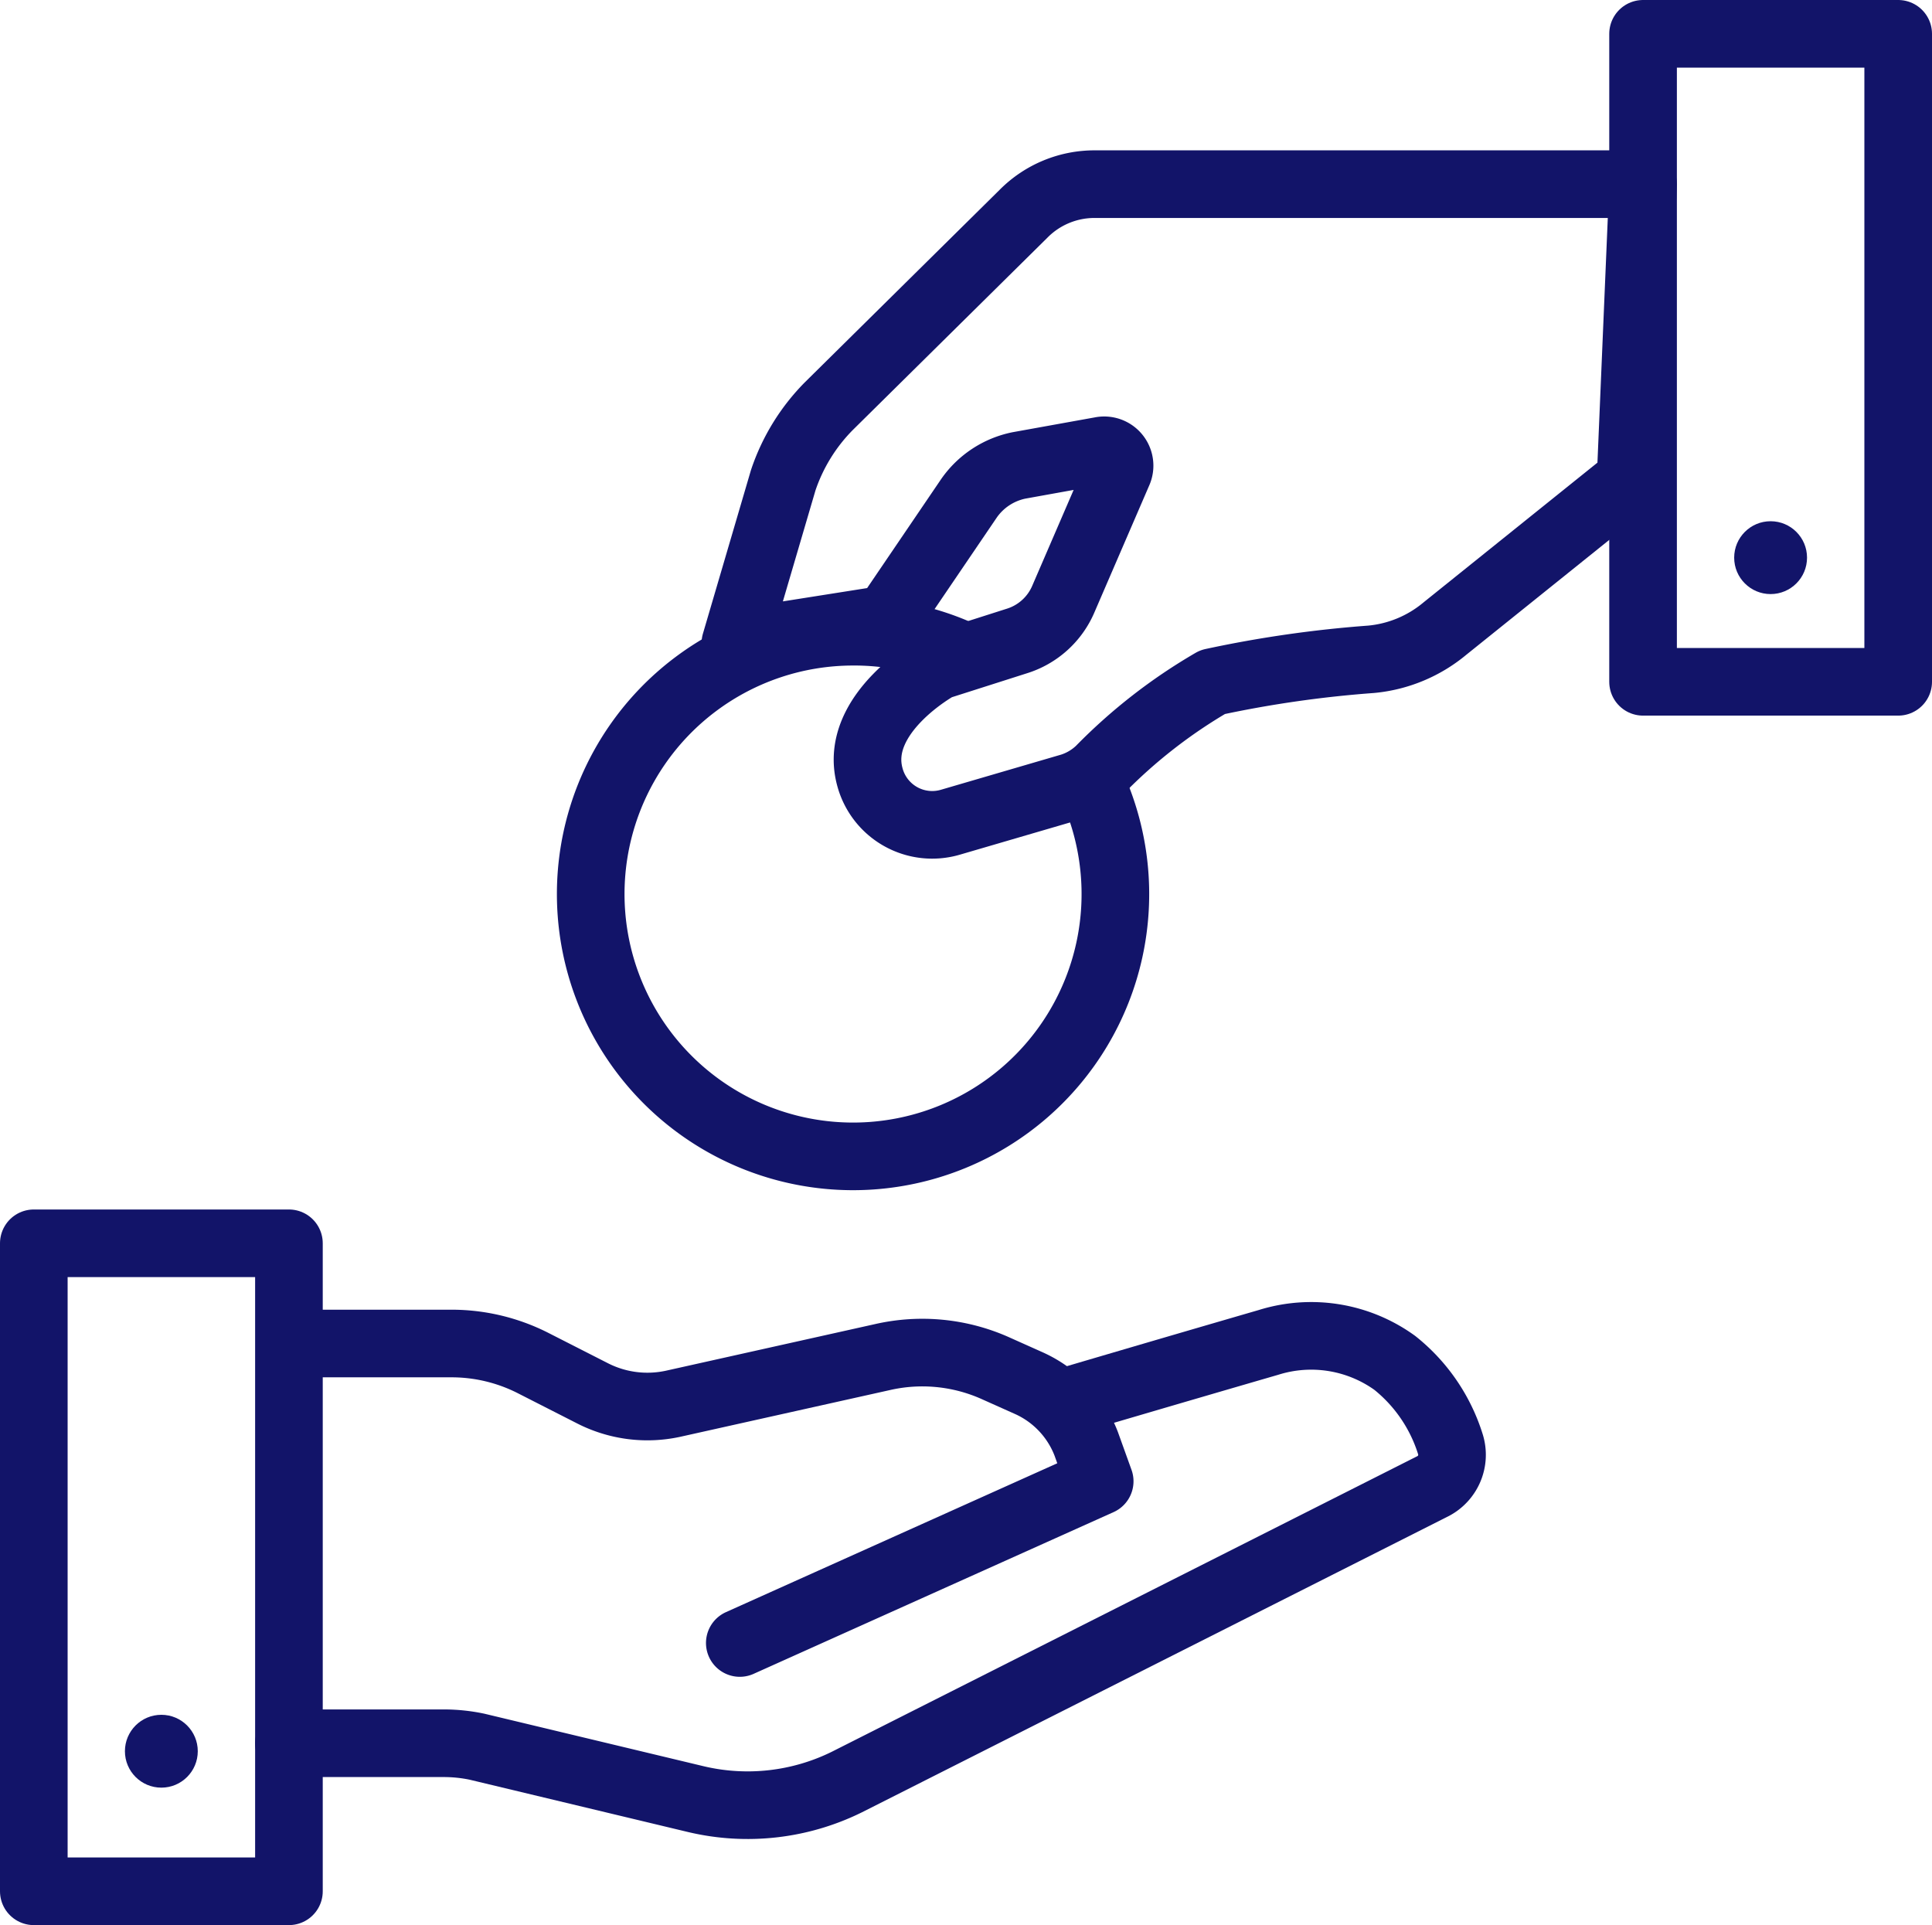 <svg xmlns="http://www.w3.org/2000/svg" width="42.855" height="42.703" viewBox="0 0 42.855 42.703"><g transform="translate(0.75 0.75)"><rect width="5.659" height="14.374" transform="translate(0 26.829)" fill="none" stroke="#121469" stroke-linecap="round" stroke-linejoin="round" stroke-miterlimit="10" stroke-width="1.5"/><rect width="5.659" height="14.374" transform="translate(35.696 0)" fill="none" stroke="#121469" stroke-linecap="round" stroke-linejoin="round" stroke-miterlimit="10" stroke-width="1.5"/><path d="M109.816,100.51a5.819,5.819,0,1,1-5.305-3.41,5.71,5.71,0,0,1,2.274.455" transform="translate(-86.347 -83.837)" fill="none" stroke="#121469" stroke-linecap="round" stroke-linejoin="round" stroke-miterlimit="10" stroke-width="1.5"/><path d="M131.534,57.8H119.383a2.215,2.215,0,0,0-1.592.657l-4.32,4.269a4.262,4.262,0,0,0-1.01,1.642L111.4,67.981l3.36-.531,1.819-2.678a1.785,1.785,0,0,1,1.112-.733l1.819-.328a.341.341,0,0,1,.379.48L118.676,67a1.655,1.655,0,0,1-1.036.935l-1.743.556s-1.895,1.036-1.516,2.45h0a1.431,1.431,0,0,0,1.794,1.011l2.678-.783a1.626,1.626,0,0,0,.632-.379,11.75,11.75,0,0,1,2.5-1.945,25.627,25.627,0,0,1,3.512-.505,2.984,2.984,0,0,0,1.642-.682l4.118-3.309Z" transform="translate(-95.838 -54.465)" fill="none" stroke="#121469" stroke-linecap="round" stroke-linejoin="round" stroke-miterlimit="10" stroke-width="1.5"/><path d="M72.9,159.6h3.436a3.992,3.992,0,0,1,1.794.429l1.339.682a2.678,2.678,0,0,0,1.768.227l4.648-1.036a3.971,3.971,0,0,1,2.526.253l.733.328a2.431,2.431,0,0,1,1.263,1.339l.3.834-7.983,3.587" transform="translate(-67.064 -130.548)" fill="none" stroke="#121469" stroke-linecap="round" stroke-linejoin="round" stroke-miterlimit="10" stroke-width="1.5"/><path d="M72.2,167.977h3.436a3.605,3.605,0,0,1,.733.076l4.85,1.162a4.975,4.975,0,0,0,3.36-.379l13.01-6.568a.784.784,0,0,0,.379-.909,3.725,3.725,0,0,0-1.238-1.819,3.167,3.167,0,0,0-2.8-.455c-2.349.682-4.4,1.288-4.4,1.288" transform="translate(-66.541 -130.058)" fill="none" stroke="#121469" stroke-linecap="round" stroke-linejoin="round" stroke-miterlimit="10" stroke-width="1.5"/><circle cx="0.808" cy="0.808" r="0.808" transform="translate(2.021 37.288)" fill="#121469"/><circle cx="0.808" cy="0.808" r="0.808" transform="translate(37.717 10.812)" fill="#121469"/></g></svg>